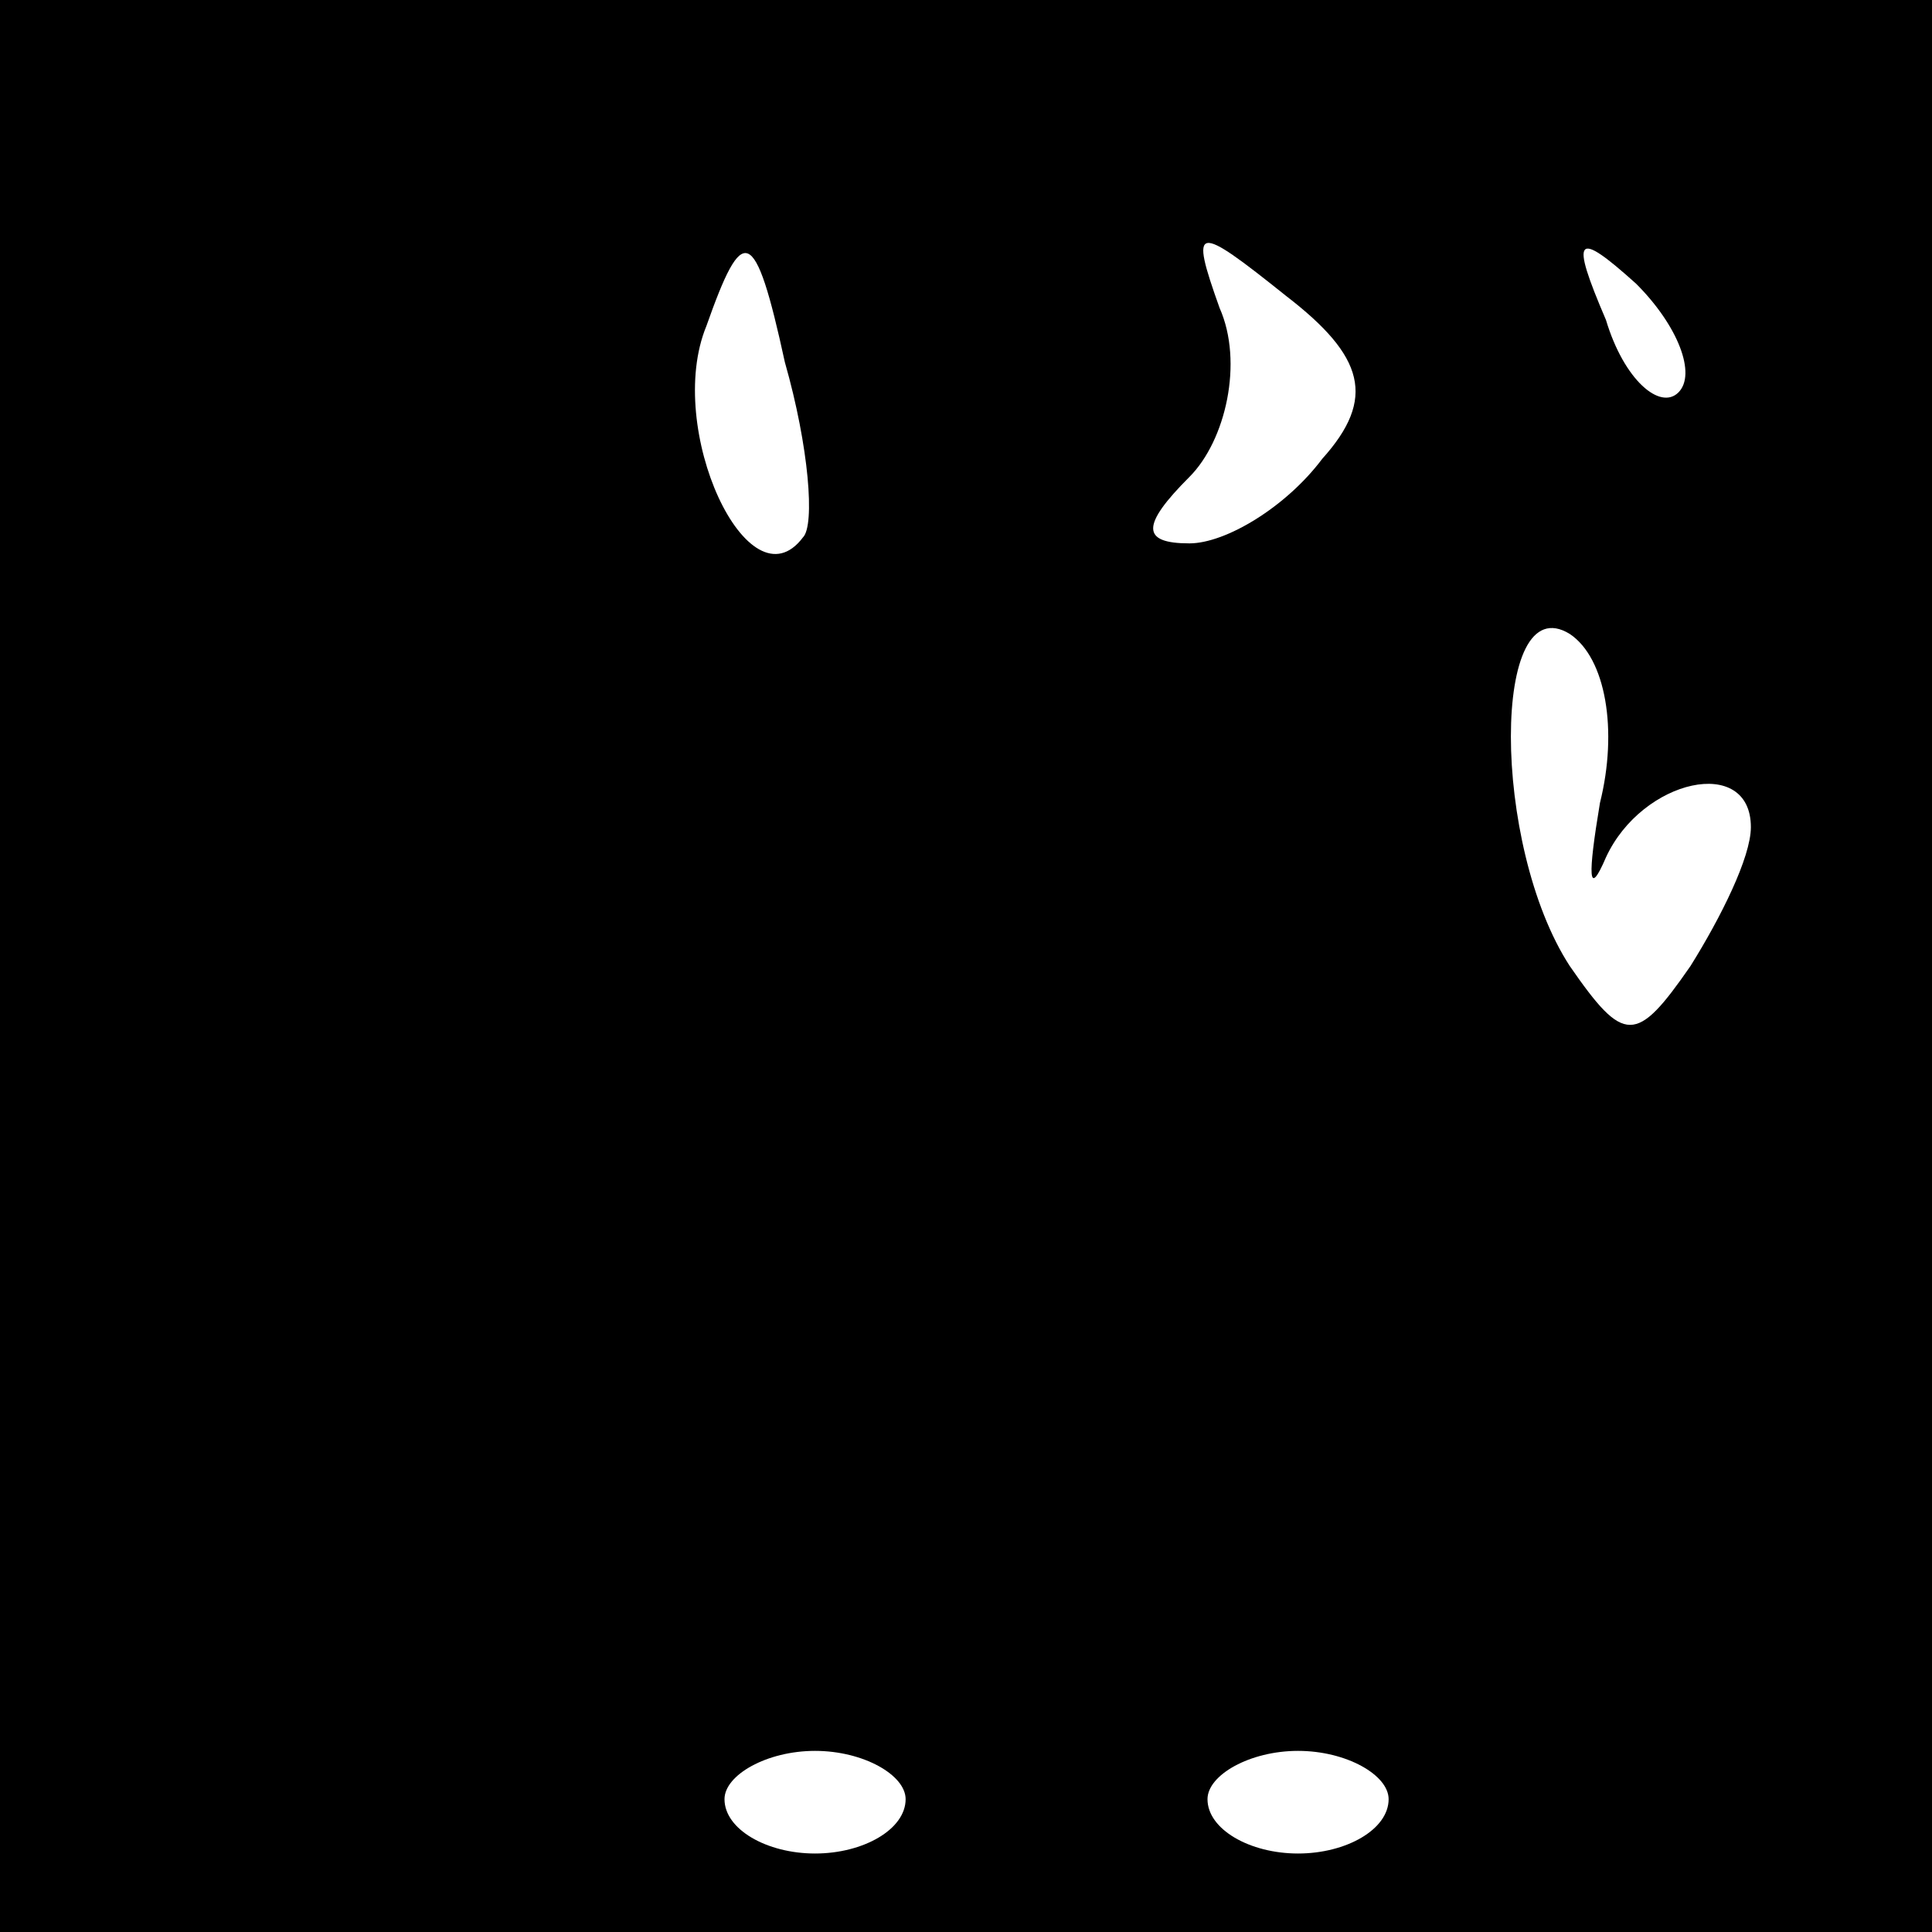 <?xml version="1.0" standalone="no"?>
<!DOCTYPE svg PUBLIC "-//W3C//DTD SVG 20010904//EN"
 "http://www.w3.org/TR/2001/REC-SVG-20010904/DTD/svg10.dtd">
<svg version="1.0" xmlns="http://www.w3.org/2000/svg"
 width="32pt" height="32pt" viewBox="0 0 32 32"
 preserveAspectRatio="xMidYMid meet">
<rect x="0" y="0" width="32" height="32" fill="#808080" stroke="none"/>
<g transform="translate(0,32) scale(0.1,-0.1)"
fill="#000000" stroke="none">
<path fill="#000000" stroke="none" d="M0 160 l0 -160 160 0 160 0 0 160 0
160 -160 0 -160 0 0 -160z"/>
<path fill="#ffffff" stroke="none" d="M133 231 c-9 -12 -23 18 -16 35 6 17 8
17 13 -6 4 -14 5 -27 3 -29z"/>
<path fill="#ffffff" stroke="none" d="M219 244 c-6 -8 -16 -14 -22 -14 -8 0
-8 3 0 11 6 6 9 19 5 28 -5 14 -4 14 11 2 13 -10 15 -17 6 -27z"/>
<path fill="#ffffff" stroke="none" d="M278 255 c-3 -3 -9 2 -12 12 -6 14 -5
15 5 6 7 -7 10 -15 7 -18z"/>
<path fill="#ffffff" stroke="none" d="M265 187 c-2 -12 -2 -16 1 -9 6 13 24
17 24 5 0 -5 -5 -15 -10 -23 -9 -13 -11 -13 -20 0 -13 20 -13 63 0 55 6 -4 8
-16 5 -28z"/>
<path fill="#ffffff" stroke="none" d="M150 22 c0 -5 -7 -9 -15 -9 -8 0 -15 4
-15 9 0 4 7 8 15 8 8 0 15 -4 15 -8z"/>
<path fill="#ffffff" stroke="none" d="M230 22 c0 -5 -7 -9 -15 -9 -8 0 -15 4
-15 9 0 4 7 8 15 8 8 0 15 -4 15 -8z"/>
</g>
</svg>
